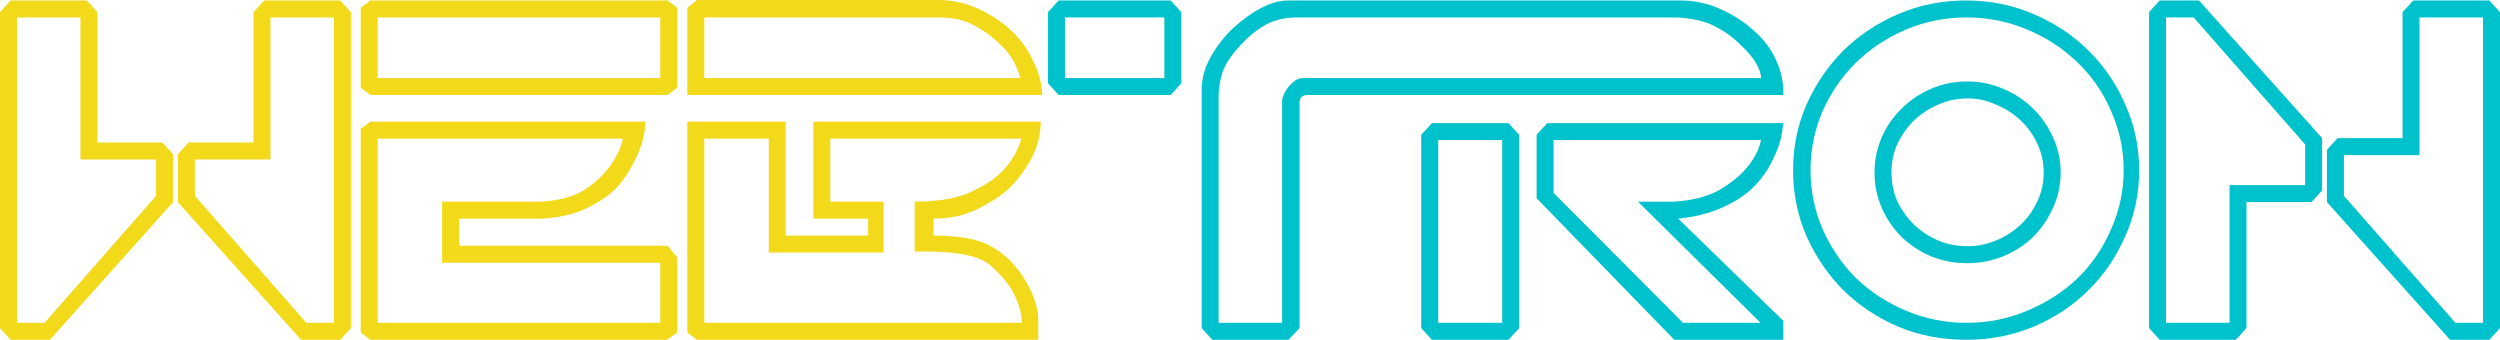 <?xml version="1.0" encoding="UTF-8" standalone="no"?>
<!-- Created with Inkscape (http://www.inkscape.org/) -->

<svg
   xmlns:dc="http://purl.org/dc/elements/1.1/"
   xmlns:cc="http://creativecommons.org/ns#"
   xmlns:rdf="http://www.w3.org/1999/02/22-rdf-syntax-ns#"
   xmlns:svg="http://www.w3.org/2000/svg"
   xmlns="http://www.w3.org/2000/svg"
   xmlns:sodipodi="http://sodipodi.sourceforge.net/DTD/sodipodi-0.dtd"
   xmlns:inkscape="http://www.inkscape.org/namespaces/inkscape"
   width="109.169mm"
   height="14.838mm"
   viewBox="0 0 386.82 52.575"
   id="svg2"
   version="1.1"
   inkscape:version="0.91 r13725"
   sodipodi:docname="webtron.svg">
  <defs
     id="defs4" />
  <sodipodi:namedview
     id="base"
     pagecolor="#ffffff"
     bordercolor="#666666"
     borderopacity="1.0"
     inkscape:pageopacity="0.0"
     inkscape:pageshadow="2"
     inkscape:zoom="1"
     inkscape:cx="195"
     inkscape:cy="280"
     inkscape:document-units="px"
     inkscape:current-layer="layer1"
     showgrid="false"
     fit-margin-top="0"
     fit-margin-left="0"
     fit-margin-right="0"
     fit-margin-bottom="0"
     inkscape:window-width="1440"
     inkscape:window-height="881"
     inkscape:window-x="0"
     inkscape:window-y="19"
     inkscape:window-maximized="0" />
  <g
     inkscape:label="Layer 1"
     inkscape:groupmode="layer"
     id="layer1"
     transform="translate(2.5e-7,-999.787)">
    <g
       transform="translate(-46.465,235.401)"
       style="font-style:normal;font-weight:normal;font-size:40px;line-height:125%;font-family:sans-serif;letter-spacing:0px;word-spacing:0px;fill:#000000;fill-opacity:1;stroke:none;stroke-width:1px;stroke-linecap:butt;stroke-linejoin:miter;stroke-opacity:1"
       id="flowRoot4136">
      <path
         d="m 49.09,767.086 0,47.25 4.275,0 17.25,-19.65 0,-5.625 -11.7,0 0,-21.975 -9.825,0 z m 10.8,-2.625 1.65,1.8 0,20.175 10.05,0 1.65,1.8 0,7.425 -19.05,21.3 -6.075,0 -1.65,-1.8 0,-48.9 1.65,-1.8 11.775,0 z m 28.425,2.625 0,21.975 -11.7,0 0,5.625 17.25,19.65 4.275,0 0,-47.25 -9.825,0 z m 10.8,-2.625 1.65,1.8 0,48.9 -1.65,1.8 -6.075,0 -19.05,-21.3 0,-7.425 1.65,-1.8 10.05,0 0,-20.175 1.65,-1.8 11.775,0 z"
         style="fill:#f2d91a;fill-opacity:1"
         id="path4184" />
      <path
         d="m 146.3,783.211 -42.525,0 -1.5,1.125 0,31.5 1.5,1.125 45.9,0 1.575,-1.125 0,-11.625 -1.5,-1.8 -32.25,0 0,-4.2 12.9,0 q 3.75,-0.225 6.45,-1.425 2.775,-1.275 4.5,-2.85 1.8,-1.65 3.375,-4.8 1.575,-3.15 1.575,-5.925 z m -41.4,2.625 37.95,0 q -0.525,2.325 -2.25,4.575 -1.725,2.175 -4.125,3.6 -2.4,1.35 -6.375,1.575 l -15.225,0 0,9.45 33.75,0 0,9.3 -43.725,0 0,-28.5 z m -1.125,-6.75 -1.5,-1.125 0,-12.375 1.5,-1.125 45.975,0 1.5,1.125 0,12.375 -1.5,1.125 -45.975,0 z m 44.85,-2.625 0,-9.375 -43.725,0 0,9.375 43.725,0 z"
         style="fill:#f2d91a;fill-opacity:1"
         id="path4186" />
      <path
         d="m 207.488,783.211 q 0,3.225 -1.65,6.075 -1.65,2.85 -3.525,4.5 -1.8,1.575 -4.725,3 -2.925,1.425 -6.675,1.425 l 0,2.625 q 6.225,0 9.15,1.8 3,1.725 5.025,5.1 2.025,3.375 2.025,6.225 l 0,3 -52.8,0 -1.5,-1.125 0,-32.625 15.225,0 0,17.625 12.75,0 0,-2.625 -8.475,0 0,-15 35.175,0 z m -32.55,2.625 0,9.75 8.25,0 0,7.875 -17.775,0 0,-17.625 -9.975,0 0,28.5 49.125,0 q 0,-1.875 -1.05,-4.125 -1.05,-2.325 -3.75,-4.725 -2.625,-2.4 -11.775,-2.175 l 0,-7.725 q 5.475,0 8.7,-1.5 3.3,-1.5 5.025,-3.375 2.025,-2.175 2.775,-4.875 l -29.55,0 z m -22.125,-20.25 1.5,-1.2 37.2,0 q 3.375,0 6.3,1.35 3,1.35 5.175,3.45 2.25,2.1 3.45,4.875 1.275,2.7 1.275,5.025 l -54.9,0 0,-13.5 z m 39.075,1.5 -36.45,0 0,9.375 48.9,0 q -0.825,-3 -2.85,-4.95 -2.025,-2.025 -4.35,-3.225 -2.25,-1.2 -5.25,-1.2 z"
         style="fill:#f2d91a;fill-opacity:1"
         id="path4188" />
      <path
         d="m 208.623,766.261 1.65,-1.8 17.325,0 1.65,1.8 0,11.025 -1.65,1.8 -17.325,0 -1.65,-1.8 0,-11.025 z m 2.625,10.2 15.375,0 0,-9.375 -15.375,0 0,9.375 z m 55.125,8.775 1.65,-1.8 11.85,0 1.65,1.8 0,29.925 -1.65,1.8 -11.85,0 -1.65,-1.8 0,-29.925 z m 2.625,29.1 9.9,0 0,-28.275 -9.9,0 0,28.275 z m 53.4,-30.9 q 0,0 -0.15,1.05 -0.075,0.975 -0.6,2.55 -0.525,1.5 -1.575,3.375 -1.05,1.8 -2.85,3.45 -1.8,1.575 -4.575,2.775 -2.775,1.2 -6.525,1.575 l 16.275,15.825 0,2.925 -16.875,0 -21.3,-21.9 0,-9.825 1.65,-1.8 36.525,0 z m -35.55,10.8 20.025,20.1 12,0 -18.975,-18.75 5.625,0 q 4.275,-0.3 6.825,-1.725 2.625,-1.5 4.2,-3.3 1.875,-2.1 2.4,-4.5 l -32.1,0 0,8.175 z m 19.575,-29.775 q 3.375,0 6.3,1.35 3,1.35 5.175,3.375 2.25,1.95 3.375,4.5 1.2,2.55 1.125,5.4 l -73.575,0 q -1.275,0 -1.275,1.2 l 0,34.875 -1.725,1.8 -11.775,0 -1.65,-1.8 0,-36.825 q 0,-2.7 1.425,-5.175 1.425,-2.55 3.45,-4.425 2.1,-1.95 4.275,-3.075 2.25,-1.2 4.2,-1.2 l 60.675,0 z m 12.525,12 q 0,-0.975 -0.75,-2.25 -0.75,-1.35 -2.55,-3 -1.725,-1.725 -3.9,-2.775 -2.1,-1.125 -5.85,-1.35 l -58.65,0 q -3.15,0 -5.325,1.35 -2.175,1.35 -3.975,3.45 -1.8,2.025 -2.4,3.9 -0.525,1.8 -0.525,3.45 l 0,35.1 9.825,0 0,-34.275 q 0,-0.525 0.3,-1.125 0.3,-0.675 0.75,-1.2 0.45,-0.525 0.975,-0.9 0.6,-0.375 1.275,-0.375 l 70.8,0 z"
         style="fill:#00c2cc;fill-opacity:1"
         id="path4190" />
      <path
         d="m 323.906,790.711 q 0,-5.4 2.1,-10.2 2.175,-4.8 5.7,-8.325 3.6,-3.525 8.475,-5.625 4.875,-2.1 10.5,-2.1 5.55,0 10.425,2.1 4.95,2.1 8.475,5.625 3.6,3.525 5.7,8.325 2.175,4.8 2.175,10.2 0,5.475 -2.175,10.275 -2.1,4.8 -5.7,8.325 -3.525,3.525 -8.475,5.625 -4.875,2.025 -10.425,2.025 -5.625,0 -10.5,-2.025 -4.875,-2.1 -8.475,-5.625 -3.525,-3.525 -5.7,-8.325 -2.1,-4.8 -2.1,-10.275 z m 2.7,0 q 0,4.8 1.875,9.15 1.95,4.35 5.175,7.575 3.3,3.15 7.725,5.025 4.425,1.875 9.375,1.875 4.95,0 9.375,-1.875 4.5,-1.875 7.8,-5.025 3.3,-3.225 5.175,-7.575 1.95,-4.35 1.95,-9.15 0,-4.8 -1.95,-9.15 -1.875,-4.35 -5.175,-7.5 -3.3,-3.225 -7.8,-5.1 -4.425,-1.875 -9.375,-1.875 -4.95,0 -9.375,1.875 -4.425,1.875 -7.725,5.1 -3.225,3.15 -5.175,7.5 -1.875,4.35 -1.875,9.15 z m 9.9,0.375 q 0,-2.925 1.125,-5.475 1.125,-2.55 3.075,-4.425 1.95,-1.95 4.575,-3.075 2.625,-1.125 5.55,-1.125 2.925,0 5.55,1.125 2.7,1.125 4.65,3.075 1.95,1.875 3.075,4.425 1.2,2.55 1.2,5.475 0,2.925 -1.2,5.475 -1.125,2.55 -3.075,4.5 -1.95,1.875 -4.65,3 -2.625,1.05 -5.55,1.05 -2.925,0 -5.55,-1.05 -2.625,-1.125 -4.575,-3 -1.95,-1.95 -3.075,-4.5 -1.125,-2.55 -1.125,-5.475 z m 2.625,0 q 0,2.4 0.9,4.425 0.975,2.025 2.55,3.6 1.65,1.575 3.75,2.475 2.175,0.9 4.575,0.9 2.325,0 4.425,-0.9 2.175,-0.9 3.825,-2.475 1.65,-1.575 2.55,-3.6 0.975,-2.025 0.975,-4.425 0,-2.4 -0.975,-4.425 -0.9,-2.025 -2.55,-3.6 -1.65,-1.575 -3.825,-2.475 -2.1,-0.975 -4.425,-0.975 -2.4,0 -4.575,0.975 -2.1,0.9 -3.75,2.475 -1.575,1.575 -2.55,3.6 -0.9,2.025 -0.9,4.425 z"
         style="fill:#00c2cc;fill-opacity:1"
         id="path4192" />
      <path
         d="m 391.434,814.336 0,-21.3 11.7,0 0,-6.3 -17.25,-19.65 -4.275,0 0,47.25 9.825,0 z m -10.8,2.625 -1.65,-1.8 0,-48.9 1.65,-1.8 6.075,0 19.05,21.3 0,8.1 -1.65,1.8 -10.05,0 0,19.5 -1.65,1.8 -11.775,0 z m 40.2,-49.875 0,21.3 -11.7,0 0,6.3 17.25,19.65 4.275,0 0,-47.25 -9.825,0 z m 10.8,-2.625 1.65,1.8 0,48.9 -1.65,1.8 -6.075,0 -19.05,-21.3 0,-8.1 1.65,-1.8 10.05,0 0,-19.5 1.65,-1.8 11.775,0 z"
         style="fill:#00c2cc;fill-opacity:1"
         id="path4194" />
    </g>
  </g>
</svg>
